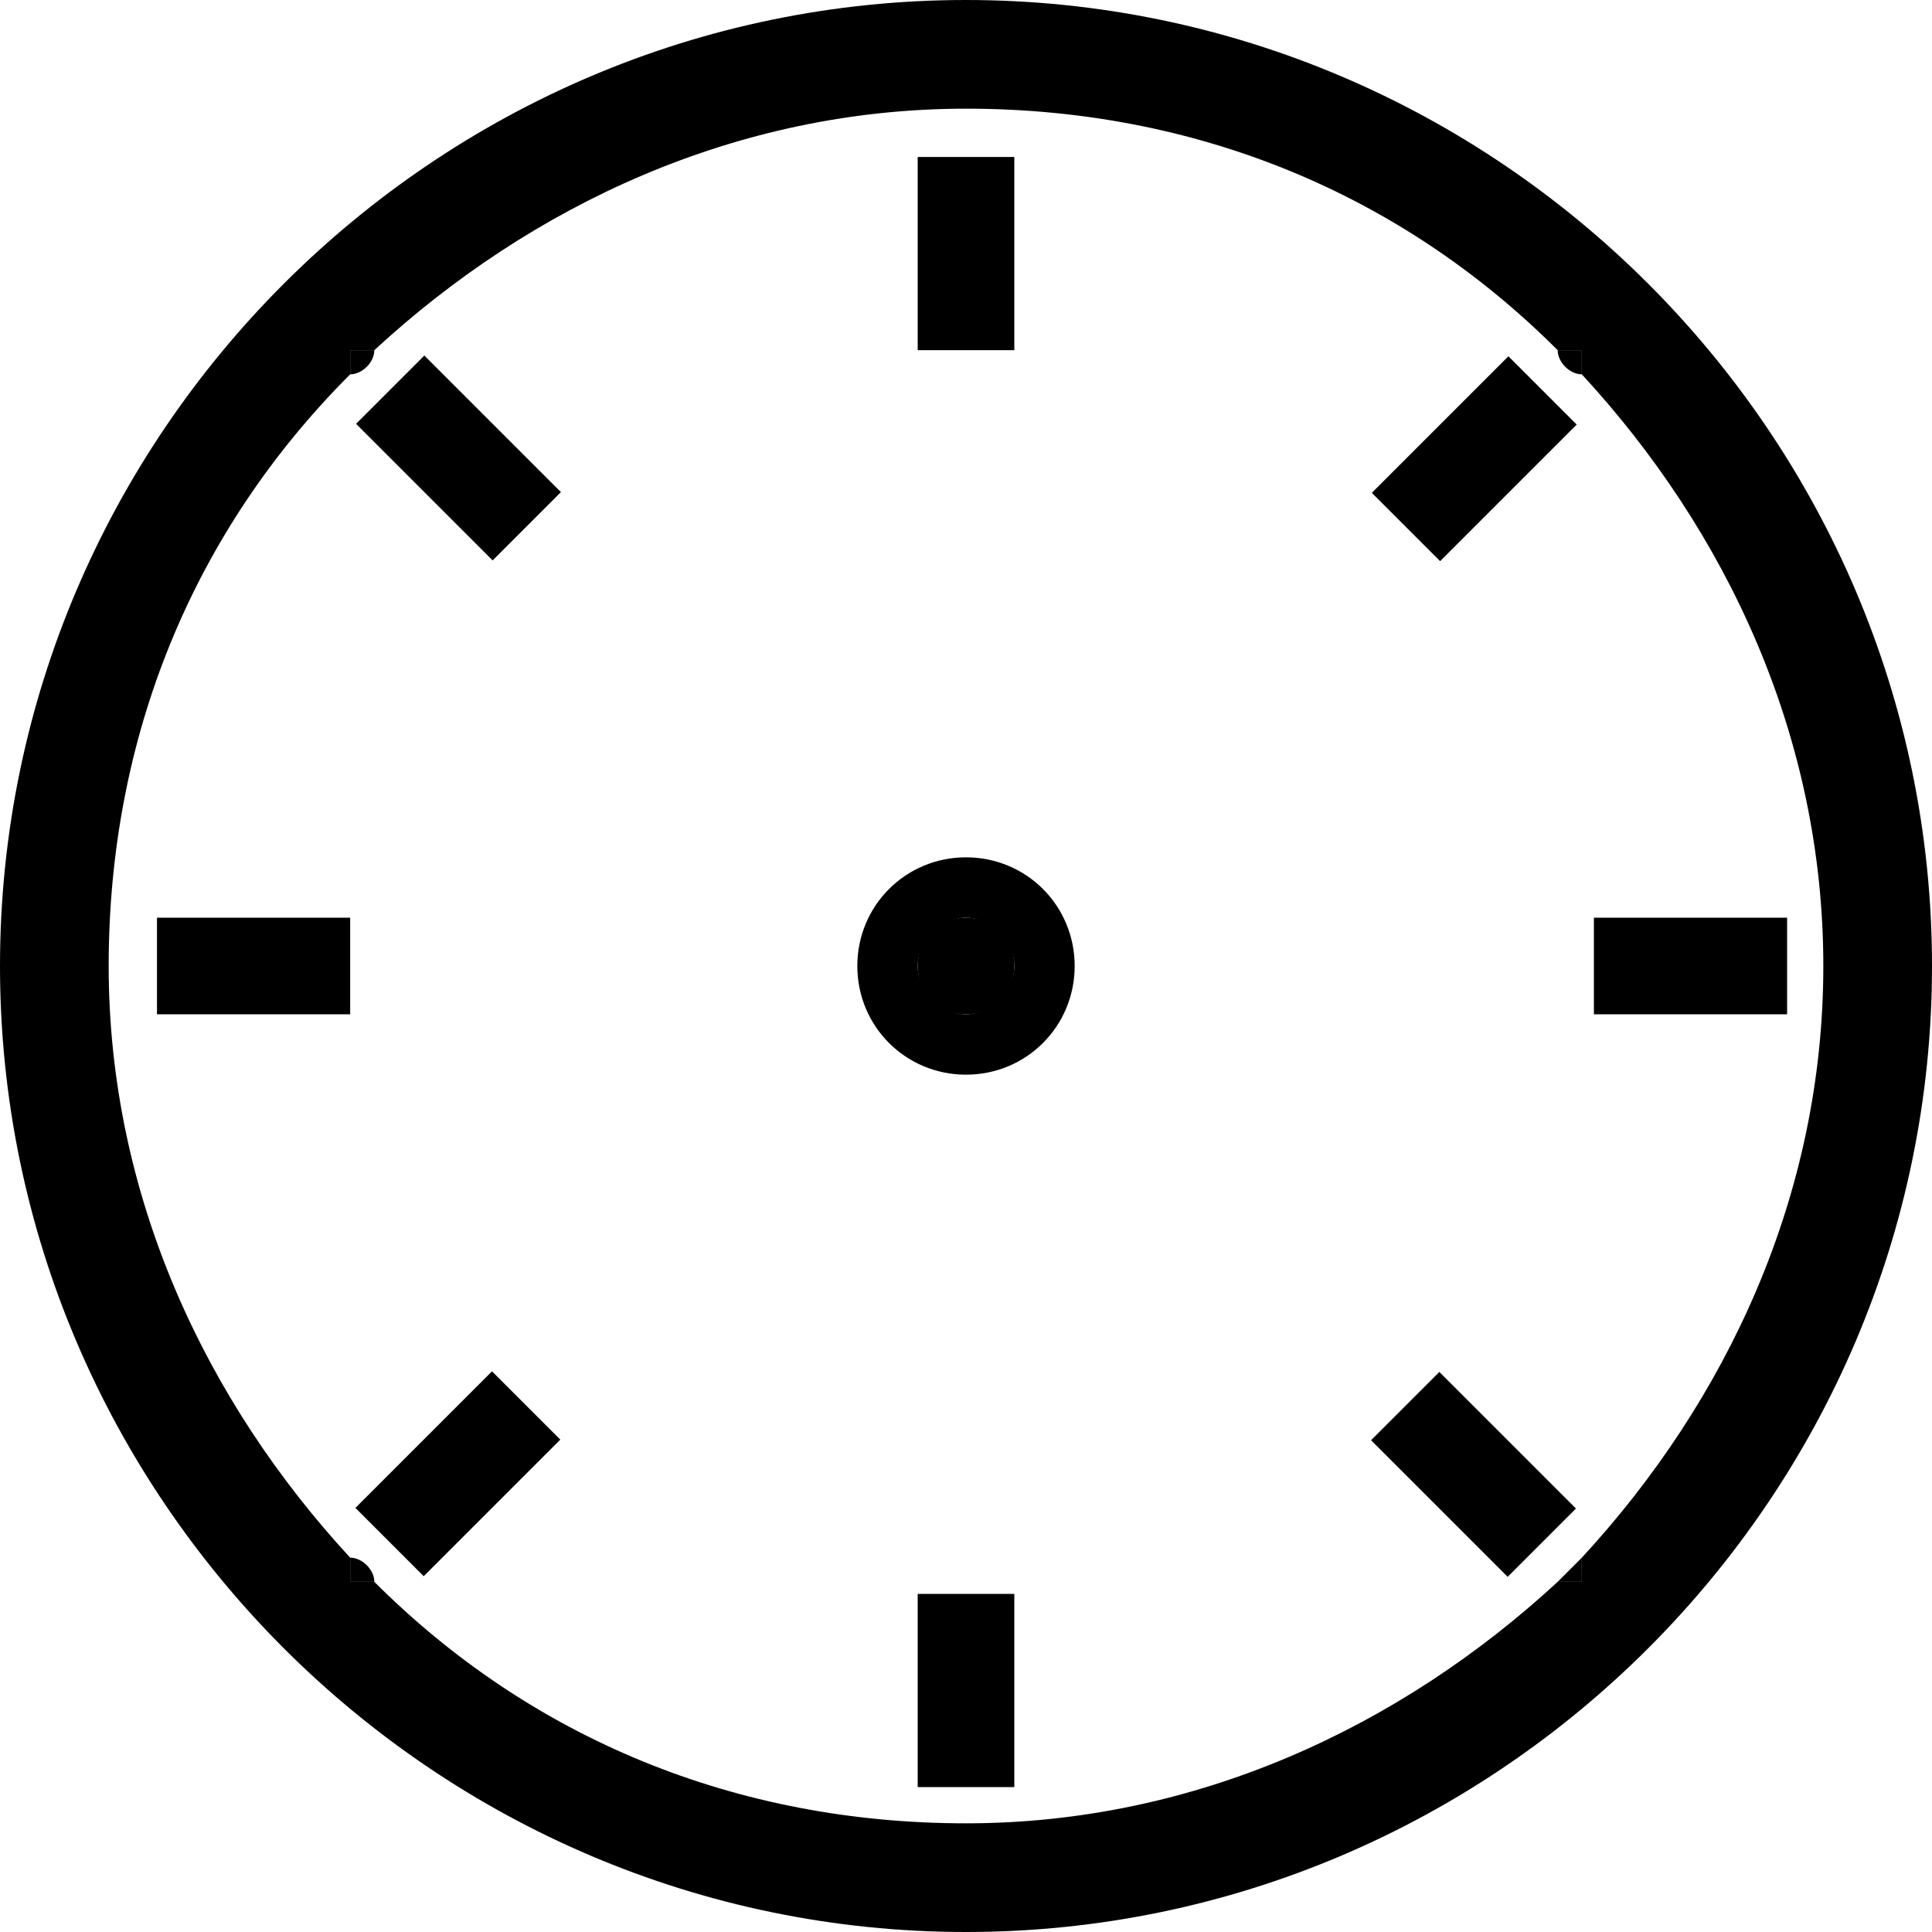 <?xml version="1.0" encoding="utf-8"?>
<!-- Generator: Adobe Illustrator 19.0.0, SVG Export Plug-In . SVG Version: 6.00 Build 0)  -->
<svg version="1.1" id="图层_1" xmlns="http://www.w3.org/2000/svg" xmlns:xlink="http://www.w3.org/1999/xlink" x="0px" y="0px"
	 viewBox="0 0 16 16" style="enable-background:new 0 0 16 16;" xml:space="preserve">
<path d="M8,0C3.6,0,0,3.6,0,8c0,4.4,3.6,8,8,8c4.4,0,8-3.6,8-8C16,3.6,12.4,0,8,0z M13.1,12.9v0.2h-0.2c-1.3,1.2-3,2-4.9,2
	s-3.6-0.7-4.9-2H2.9v-0.2c-1.2-1.3-2-3-2-4.9s0.7-3.6,2-4.9V2.9h0.2c1.3-1.2,3-2,4.9-2s3.6,0.7,4.9,2h0.2v0.2c1.2,1.3,2,3,2,4.9
	S14.3,11.6,13.1,12.9z"/>
<rect x="7.6" y="1.3" width="0.8" height="1.6"/>
<rect x="13.2" y="7.6" width="1.6" height="0.8"/>
<rect x="1.3" y="7.6" width="1.6" height="0.8"/>
<rect x="7.6" y="13.2" width="0.8" height="1.6"/>
<path d="M2.9,2.9v0.2C3,3.1,3.1,3,3.1,2.9H2.9z"/>
<path d="M13.1,2.9h-0.2C12.9,3,13,3.1,13.1,3.1V2.9z"/>
<path d="M2.9,13.1h0.2C3.1,13,3,12.9,2.9,12.9V13.1z"/>
<path d="M13.1,13.1v-0.2c-0.1,0.1-0.2,0.2-0.2,0.2H13.1z"/>
<rect x="11.4" y="11.8" transform="matrix(-0.707 -0.707 0.707 -0.707 12.203 29.461)" width="1.6" height="0.8"/>
<rect x="3" y="3.4" transform="matrix(-0.707 -0.707 0.707 -0.707 3.797 9.166)" width="1.6" height="0.8"/>
<rect x="11.8" y="3" transform="matrix(-0.707 -0.707 0.707 -0.707 18.148 15.111)" width="0.8" height="1.6"/>
<rect x="3.4" y="11.4" transform="matrix(-0.707 -0.707 0.707 -0.707 -2.147 23.517)" width="0.8" height="1.6"/>
<path d="M8,7.1C7.5,7.1,7.1,7.5,7.1,8S7.5,8.9,8,8.9S8.9,8.5,8.9,8S8.5,7.1,8,7.1z M8,8.4C7.8,8.4,7.6,8.2,7.6,8
	c0-0.2,0.2-0.4,0.4-0.4c0.2,0,0.4,0.2,0.4,0.4C8.4,8.2,8.2,8.4,8,8.4z"/>
<circle cx="8" cy="8" r="0.4"/>
</svg>
